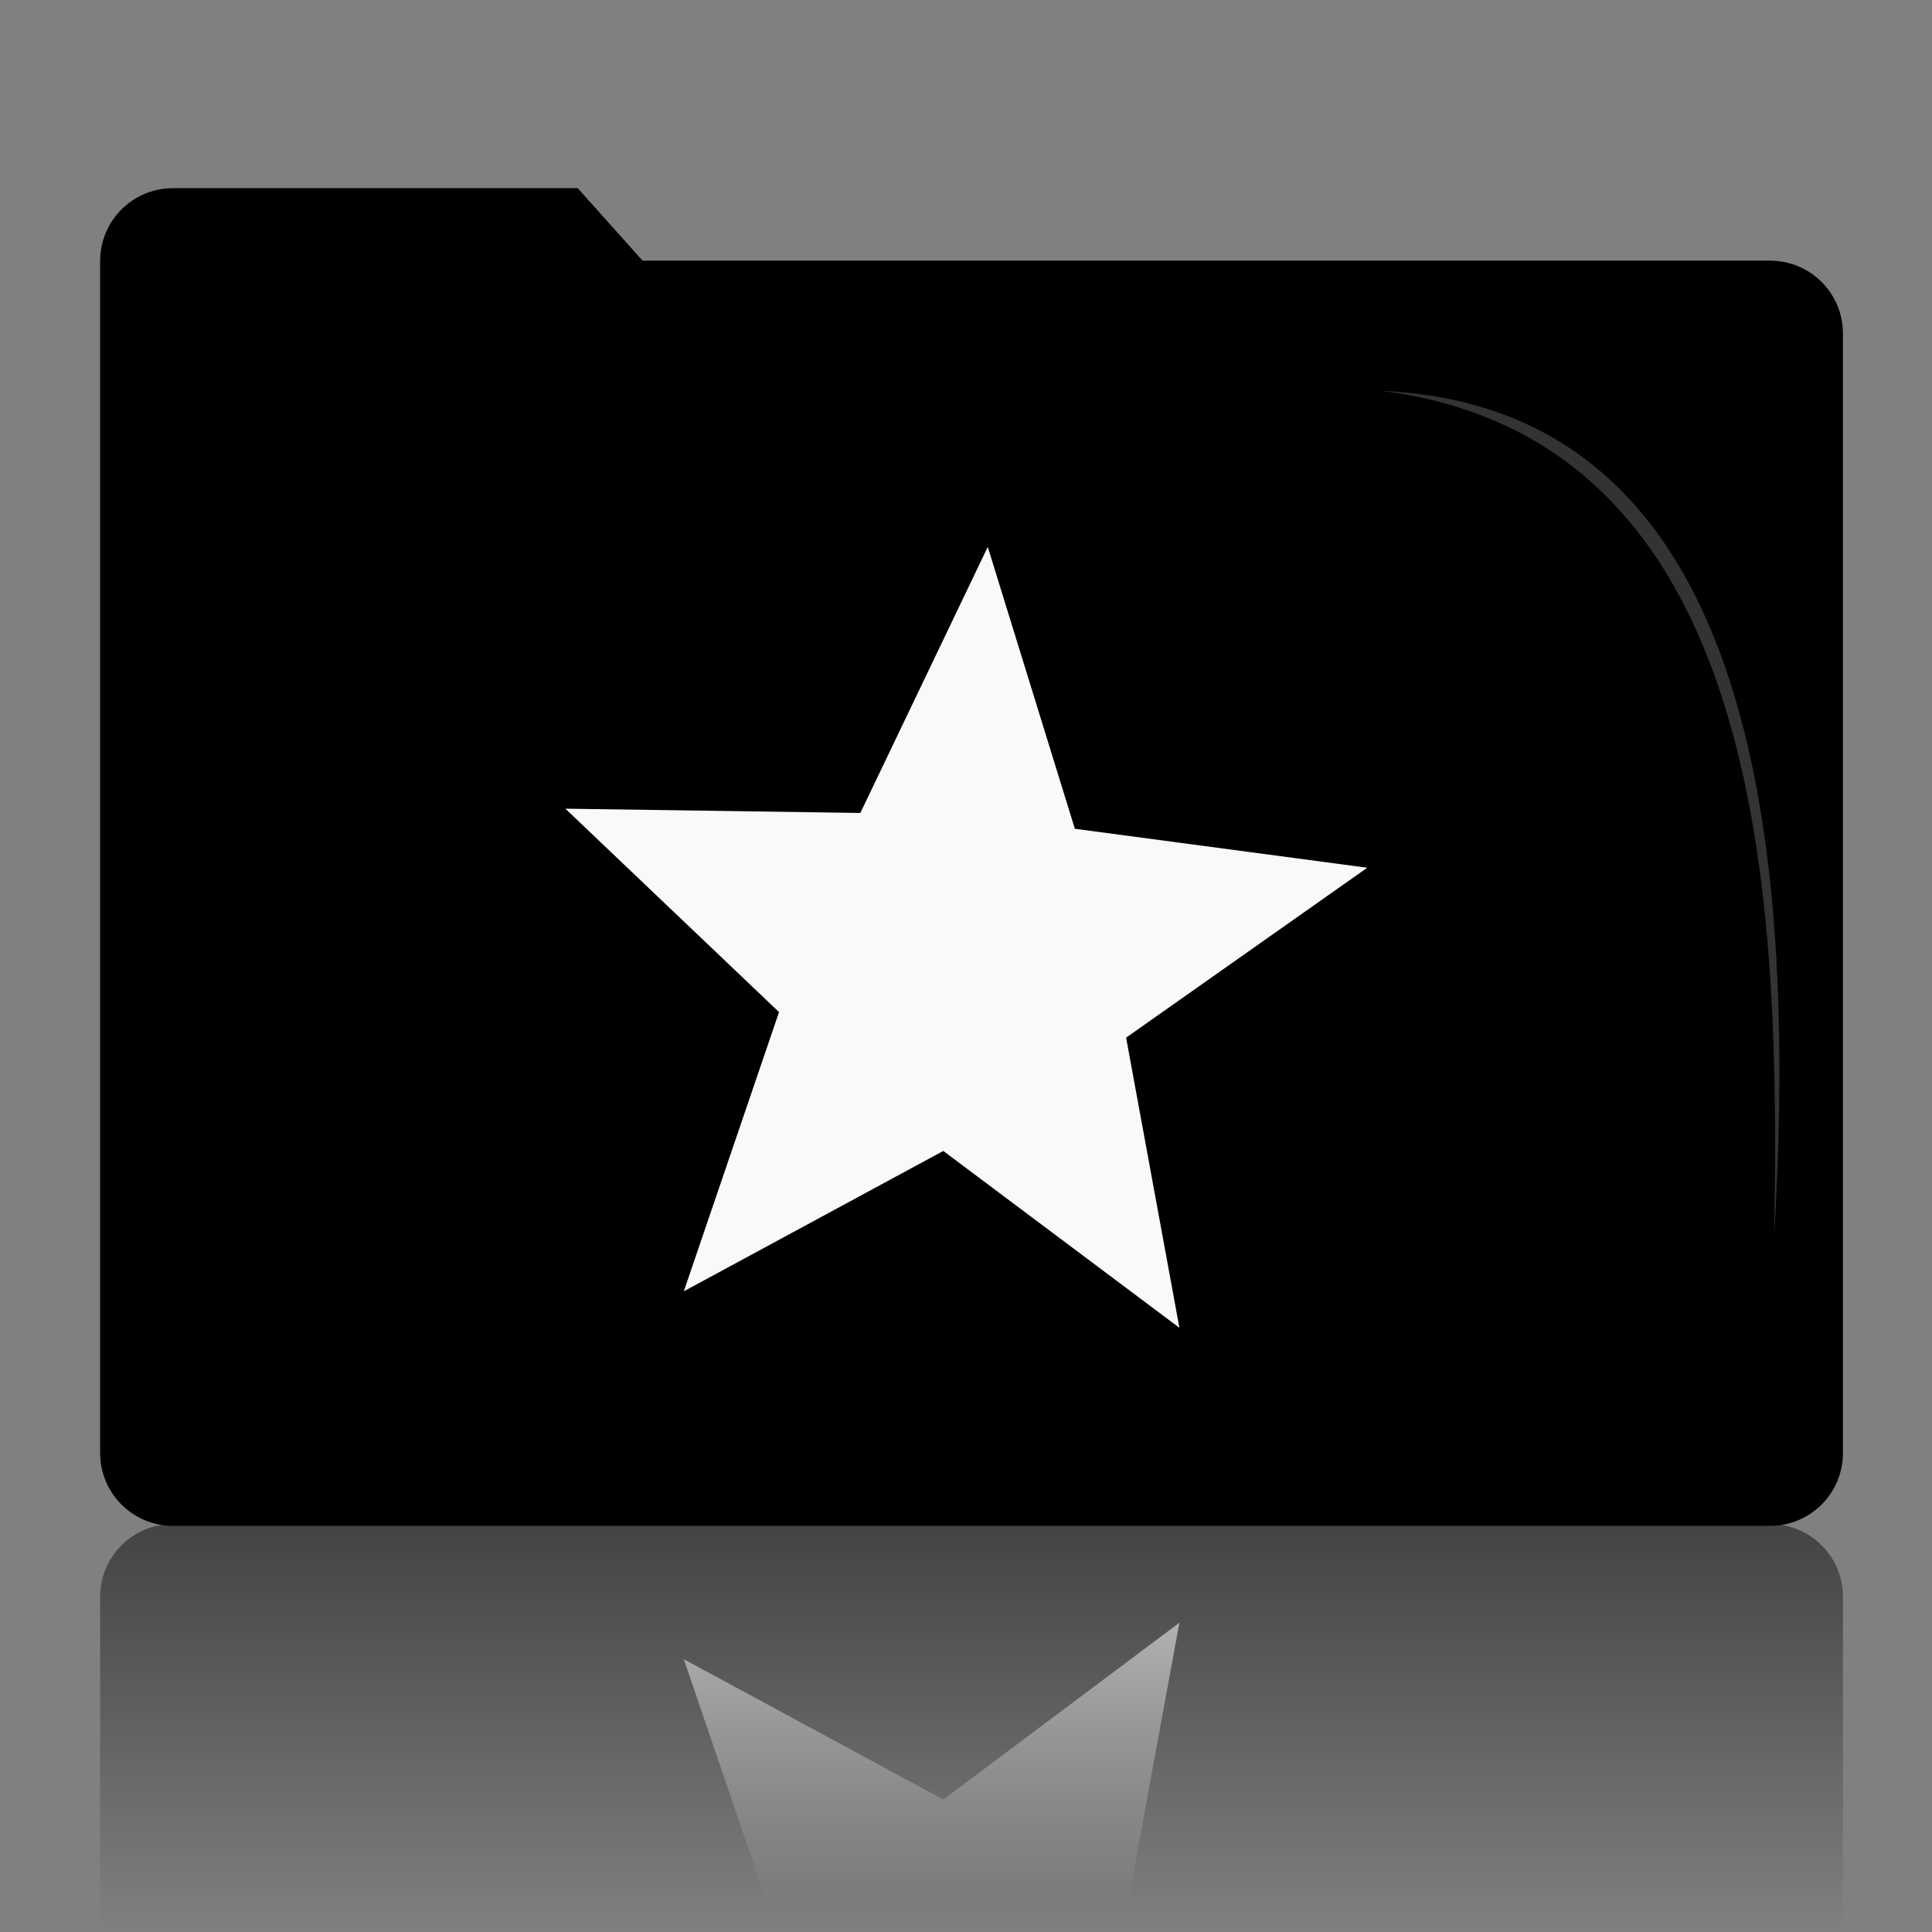 <?xml version="1.0" encoding="UTF-8" standalone="no"?>
<!-- Created with Inkscape (http://www.inkscape.org/) -->
<svg
   xmlns:dc="http://purl.org/dc/elements/1.1/"
   xmlns:cc="http://web.resource.org/cc/"
   xmlns:rdf="http://www.w3.org/1999/02/22-rdf-syntax-ns#"
   xmlns:svg="http://www.w3.org/2000/svg"
   xmlns="http://www.w3.org/2000/svg"
   xmlns:xlink="http://www.w3.org/1999/xlink"
   xmlns:sodipodi="http://sodipodi.sourceforge.net/DTD/sodipodi-0.dtd"
   xmlns:inkscape="http://www.inkscape.org/namespaces/inkscape"
   width="128"
   height="128"
   id="svg2"
   sodipodi:version="0.32"
   inkscape:version="0.45"
   version="1.0"
   sodipodi:docbase="/home/martino/Projects/Icone/extrim-black/ALLBLACK/scalable/categories"
   sodipodi:docname="applications-games.svg"
   inkscape:output_extension="org.inkscape.output.svg.inkscape"
   sodipodi:modified="true">
  <rect width="100%" height="100%" fill="#808080" stroke="none"/>
  <defs
     id="defs4">
    <linearGradient
       inkscape:collect="always"
       id="linearGradient3151">
      <stop
         style="stop-color:#f9f9f9;stop-opacity:1;"
         offset="0"
         id="stop3153" />
      <stop
         style="stop-color:#f9f9f9;stop-opacity:0;"
         offset="1"
         id="stop3155" />
    </linearGradient>
    <linearGradient
       inkscape:collect="always"
       id="linearGradient6067">
      <stop
         style="stop-color:#ffffff;stop-opacity:1;"
         offset="0"
         id="stop6069" />
      <stop
         style="stop-color:#ffffff;stop-opacity:0;"
         offset="1"
         id="stop6071" />
    </linearGradient>
    <linearGradient
       inkscape:collect="always"
       id="linearGradient3142">
      <stop
         style="stop-color:#000000;stop-opacity:1;"
         offset="0"
         id="stop3144" />
      <stop
         style="stop-color:#000000;stop-opacity:0;"
         offset="1"
         id="stop3146" />
    </linearGradient>
    <linearGradient
       inkscape:collect="always"
       xlink:href="#linearGradient3142"
       id="linearGradient3148"
       x1="92.805"
       y1="75.855"
       x2="92.805"
       y2="110.717"
       gradientUnits="userSpaceOnUse"
       gradientTransform="matrix(1.626,0,0,1.626,-28.787,-52.146)" />
    <linearGradient
       inkscape:collect="always"
       xlink:href="#linearGradient6067"
       id="linearGradient6073"
       x1="29.732"
       y1="96.212"
       x2="29.732"
       y2="119.783"
       gradientUnits="userSpaceOnUse" />
    <linearGradient
       inkscape:collect="always"
       xlink:href="#linearGradient3151"
       id="linearGradient3157"
       x1="55.108"
       y1="79.19"
       x2="55.108"
       y2="50.374"
       gradientUnits="userSpaceOnUse" />
  </defs>
  <sodipodi:namedview
     id="base"
     pagecolor="#ffffff"
     bordercolor="#666666"
     borderopacity="1.0"
     inkscape:pageopacity="0.0"
     inkscape:pageshadow="2"
     inkscape:zoom="2.8"
     inkscape:cx="74.344605"
     inkscape:cy="89.874273"
     inkscape:document-units="px"
     inkscape:current-layer="layer1"
     showgrid="true"
     width="128px"
     height="128px"
     showguides="true"
     inkscape:guide-bbox="true"
     inkscape:window-width="1276"
     inkscape:window-height="958"
     inkscape:window-x="0"
     inkscape:window-y="22" />
  <g
     inkscape:label="Livello 1"
     inkscape:groupmode="layer"
     id="layer1">
    <path
       style="fill:url(#linearGradient3148);fill-opacity:1;stroke:none;stroke-width:0.2;stroke-linecap:round;stroke-linejoin:round;stroke-miterlimit:4;stroke-dashoffset:0;stroke-opacity:1"
       d="M 122.101,131.472 L 122.101,105.806 C 122.101,103.127 119.945,100.971 117.266,100.971 L 11.468,100.971 C 8.79,100.971 6.634,103.127 6.634,105.806 L 6.634,136.275 L 122.101,131.472 z "
       id="path2169"
       sodipodi:nodetypes="ccccccc" />
    <path
       style="fill:#000000;fill-opacity:1;stroke:none;stroke-width:0.2;stroke-linecap:round;stroke-linejoin:round;stroke-miterlimit:4;stroke-dashoffset:0;stroke-opacity:1"
       d="M 11.468,12.466 L 38.274,12.466 L 42.571,17.269 L 117.266,17.269 C 119.944,17.269 122.1,19.425 122.1,22.104 L 122.1,96.257 C 122.1,98.936 119.944,101.092 117.266,101.092 L 11.468,101.092 C 8.79,101.092 6.633,98.936 6.633,96.257 L 6.633,17.3 C 6.633,14.622 8.79,12.466 11.468,12.466 z "
       id="rect2162"
       sodipodi:nodetypes="ccccccccccc" />
    <path
       style="fill:#333333;fill-rule:evenodd;stroke:none;stroke-width:1px;stroke-linecap:butt;stroke-linejoin:miter;stroke-opacity:1"
       d="M 91.527,25.896 C 115.079,26.931 119.283,52.906 117.54,81.93 C 117.965,59.542 117.022,29.121 91.527,25.896 z "
       id="path3150"
       sodipodi:nodetypes="ccc" />
    <path
       sodipodi:type="star"
       style="opacity:1;fill:#f9f9f9;fill-opacity:1;stroke:none;stroke-width:15.821;stroke-linecap:round;stroke-linejoin:miter;stroke-miterlimit:4;stroke-dasharray:none;stroke-dashoffset:0;stroke-opacity:1"
       id="path2176"
       sodipodi:sides="5"
       sodipodi:cx="30.714287"
       sodipodi:cy="45.5"
       sodipodi:r1="25.117453"
       sodipodi:r2="10.871667"
       sodipodi:arg1="-0.24065155"
       sodipodi:arg2="0.38766698"
       inkscape:flatsided="false"
       inkscape:rounded="0"
       inkscape:randomized="0"
       d="M 55.108,39.514 L 40.779,49.61 L 43.946,66.85 L 29.916,56.342 L 14.498,64.681 L 20.156,48.091 L 7.461,36.005 L 24.987,36.259 L 32.559,20.45 L 37.733,37.198 L 55.108,39.514 z "
       transform="matrix(1.115,0,0,1.115,29.139,13.432)" />
    <path
       sodipodi:type="star"
       style="opacity:1;fill:url(#linearGradient3157);fill-opacity:1.0;stroke:none;stroke-width:15.821;stroke-linecap:round;stroke-linejoin:miter;stroke-miterlimit:4;stroke-dasharray:none;stroke-dashoffset:0;stroke-opacity:1"
       id="path2178"
       sodipodi:sides="5"
       sodipodi:cx="30.714287"
       sodipodi:cy="45.5"
       sodipodi:r1="25.117453"
       sodipodi:r2="10.871667"
       sodipodi:arg1="-0.24065155"
       sodipodi:arg2="0.38766698"
       inkscape:flatsided="false"
       inkscape:rounded="0"
       inkscape:randomized="0"
       d="M 55.108,39.514 L 40.779,49.61 L 43.946,66.85 L 29.916,56.342 L 14.498,64.681 L 20.156,48.091 L 7.461,36.005 L 24.987,36.259 L 32.559,20.45 L 37.733,37.198 L 55.108,39.514 z "
       transform="matrix(1.115,0,0,-1.115,29.139,182.047)" />
  </g>
</svg>
